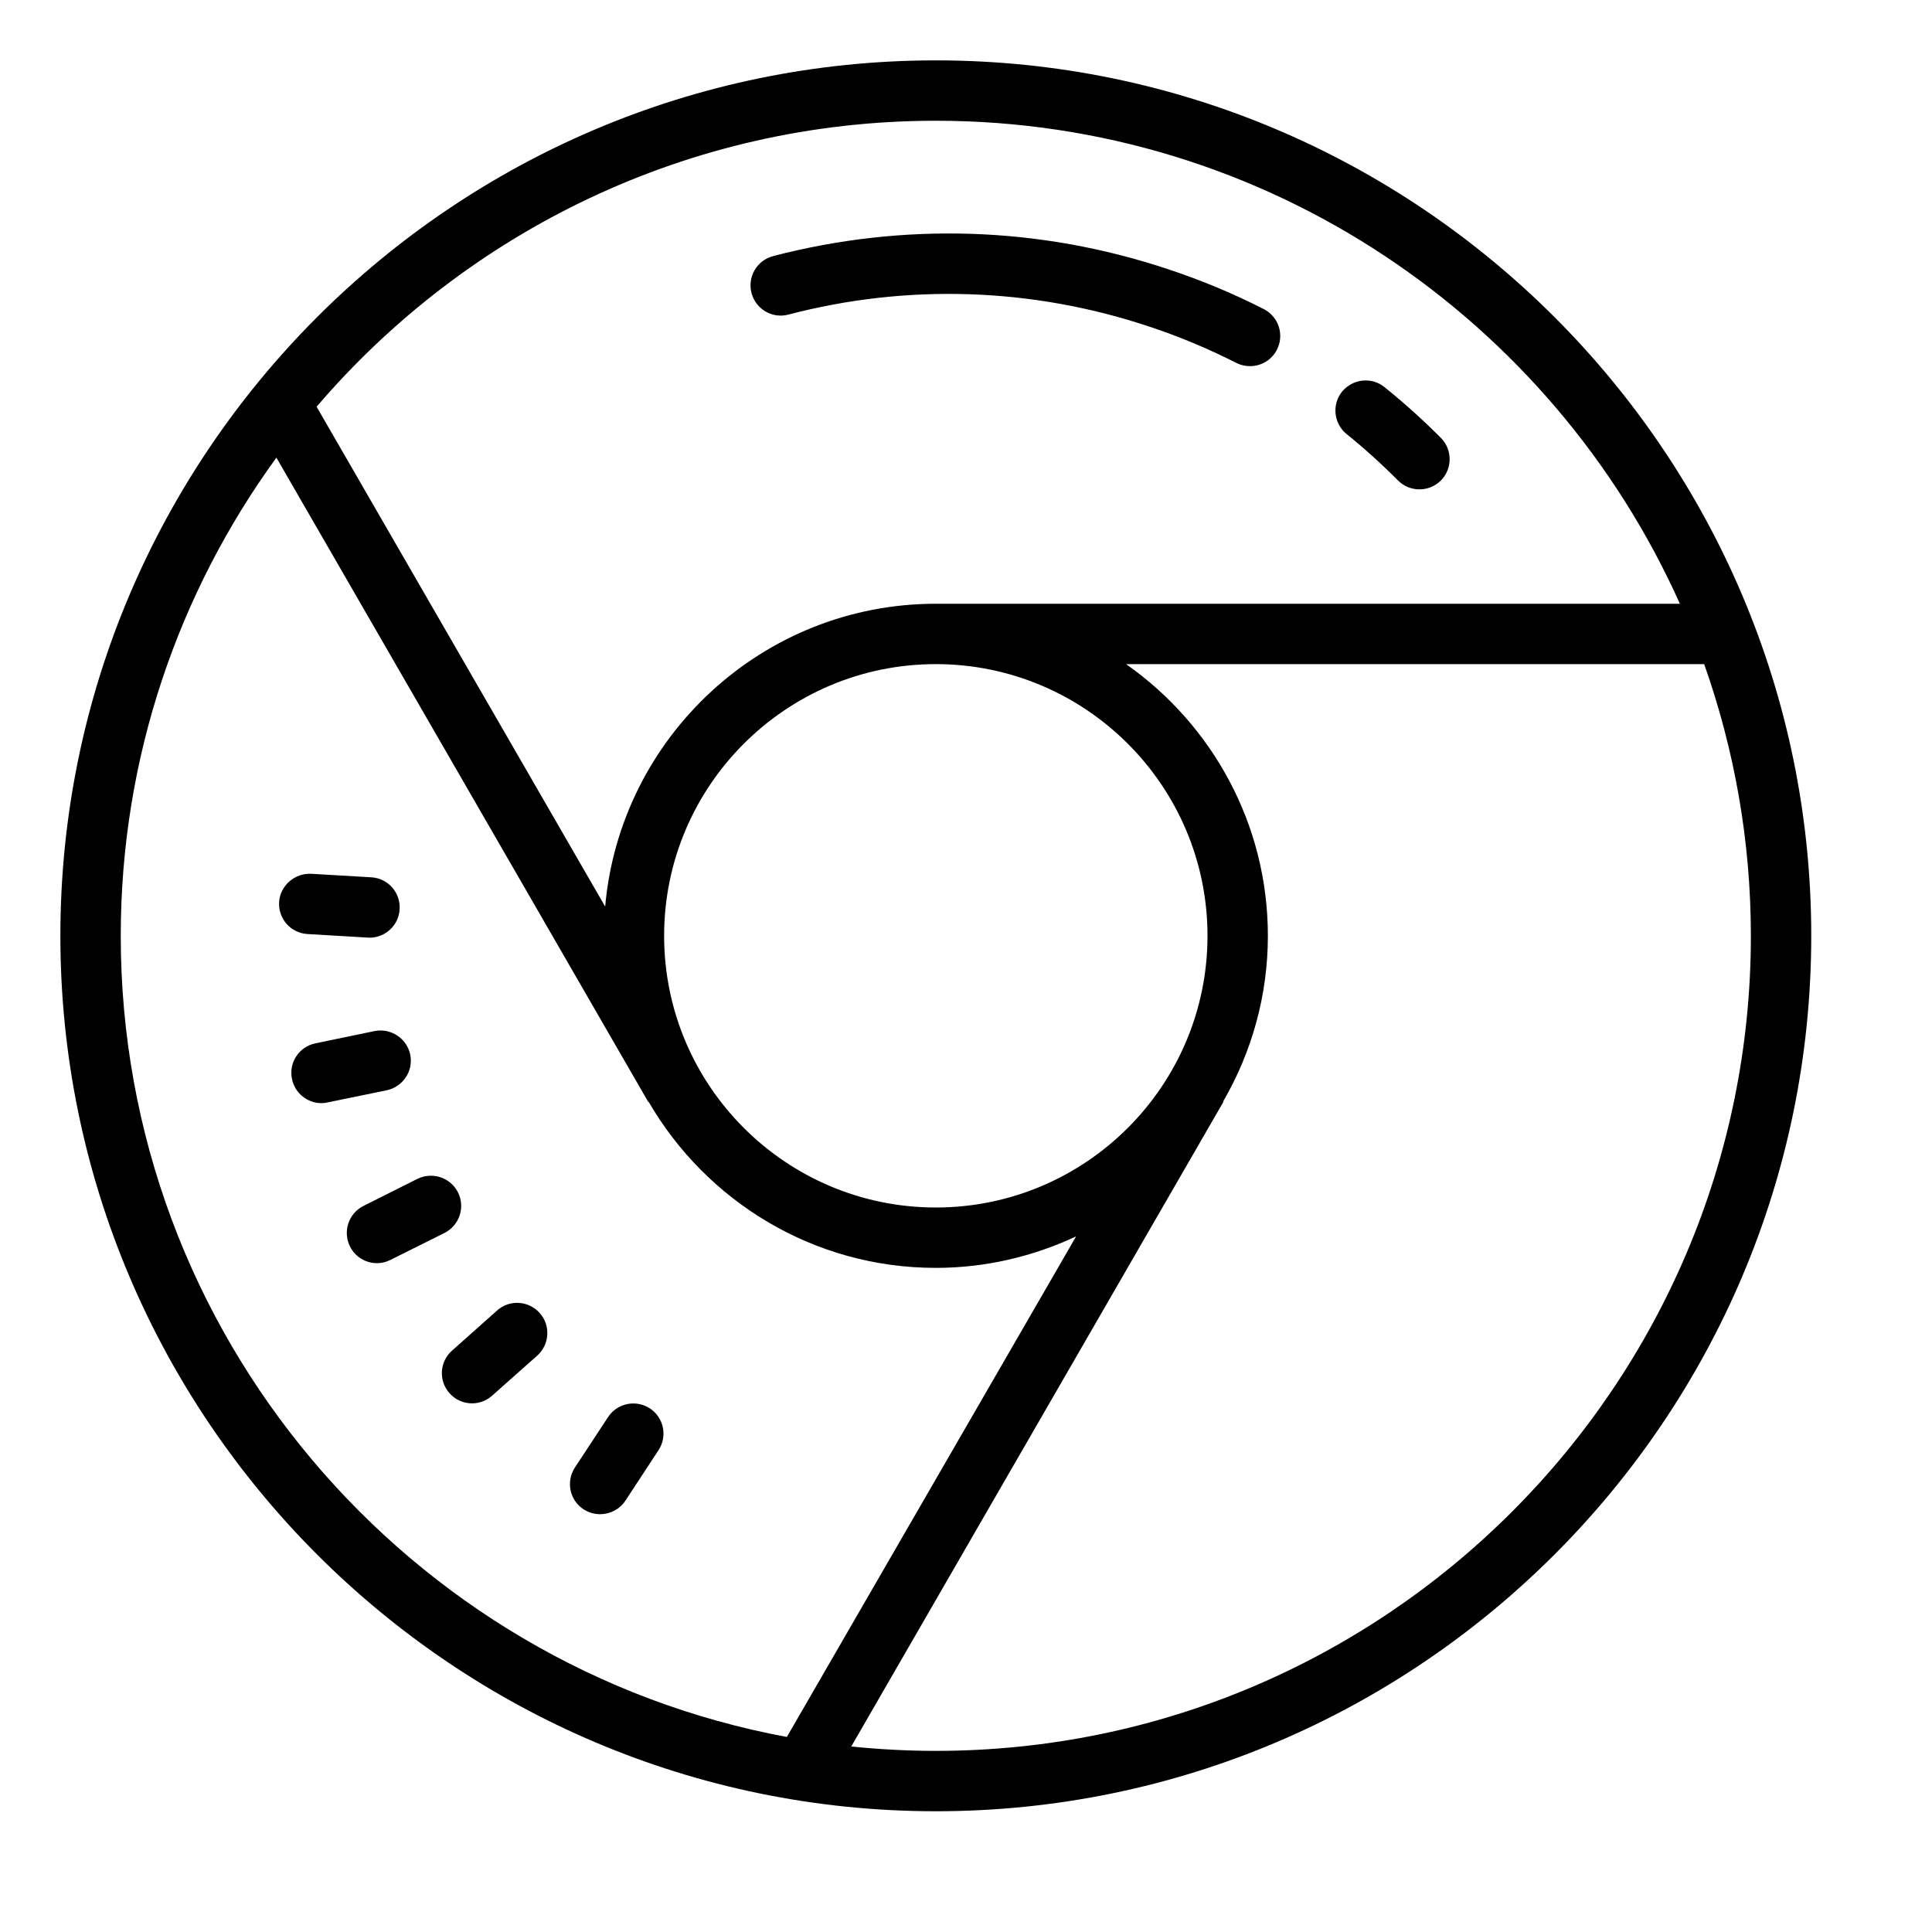 <svg fill="#000000" xmlns="http://www.w3.org/2000/svg"  viewBox="0 0 64 64" width="128px" height="128px"><path d="M 31 2 C 15.012 2 2 15.012 2 31 C 2 46.988 15.012 60 31 60 C 46.988 60 60 46.988 60 31 C 60 15.012 46.988 2 31 2 Z M 31 4 C 41.973 4 51.43 10.582 55.648 20 L 31 20 C 25.262 20 20.543 24.418 20.047 30.031 L 10.488 13.473 C 15.445 7.684 22.797 4 31 4 Z M 32.168 7.746 C 29.969 7.676 27.762 7.922 25.609 8.484 C 25.074 8.625 24.754 9.172 24.895 9.707 C 25.035 10.242 25.582 10.562 26.113 10.422 C 30.047 9.391 34.176 9.523 38.051 10.812 C 39.051 11.141 40.027 11.551 40.957 12.023 C 41.105 12.098 41.258 12.129 41.41 12.129 C 41.773 12.129 42.125 11.93 42.301 11.582 C 42.551 11.09 42.355 10.488 41.863 10.238 C 40.844 9.719 39.773 9.273 38.684 8.914 C 36.559 8.207 34.367 7.816 32.168 7.746 Z M 45.129 12.609 C 44.875 12.637 44.633 12.762 44.457 12.973 C 44.113 13.402 44.18 14.035 44.609 14.379 C 45.203 14.859 45.777 15.379 46.312 15.918 C 46.508 16.113 46.766 16.211 47.02 16.211 C 47.277 16.211 47.531 16.113 47.727 15.922 C 48.117 15.531 48.121 14.898 47.73 14.504 C 47.141 13.914 46.516 13.348 45.863 12.824 C 45.648 12.648 45.387 12.582 45.129 12.609 Z M 9.156 15.16 L 21.473 36.5 C 21.473 36.5 21.484 36.504 21.492 36.508 C 23.398 39.785 26.941 42 31 42 C 32.656 42 34.223 41.621 35.629 40.965 C 35.633 40.965 35.641 40.969 35.641 40.969 L 26.066 57.539 C 13.527 55.215 4 44.203 4 31 C 4 25.086 5.918 19.613 9.156 15.16 Z M 31 22 C 35.965 22 40 26.035 40 31 C 40 35.965 35.965 40 31 40 C 26.035 40 22 35.965 22 31 C 22 26.035 26.035 22 31 22 Z M 37.316 22 L 56.453 22 C 57.449 24.816 58 27.844 58 31 C 58 45.887 45.887 58 31 58 C 30.055 58 29.121 57.949 28.199 57.855 L 40.527 36.5 C 40.527 36.5 40.523 36.488 40.523 36.48 C 41.457 34.867 42 32.996 42 31 C 42 27.285 40.145 24.004 37.32 22.012 C 37.32 22.008 37.316 22 37.316 22 Z M 10.305 28.945 C 9.762 28.922 9.277 29.336 9.246 29.887 C 9.215 30.438 9.633 30.91 10.188 30.941 L 12.184 31.059 C 12.203 31.059 12.223 31.062 12.242 31.062 C 12.766 31.062 13.211 30.648 13.238 30.121 C 13.273 29.566 12.852 29.094 12.301 29.062 Z M 12.801 34.156 C 12.676 34.129 12.539 34.129 12.406 34.156 L 10.449 34.562 C 9.906 34.672 9.559 35.203 9.672 35.742 C 9.77 36.215 10.184 36.543 10.648 36.543 C 10.715 36.543 10.781 36.535 10.848 36.52 L 12.809 36.117 C 13.348 36.004 13.699 35.477 13.59 34.938 C 13.504 34.527 13.184 34.234 12.801 34.156 Z M 14.211 38.949 C 14.082 38.957 13.949 38.992 13.828 39.051 L 12.039 39.949 C 11.547 40.195 11.348 40.797 11.594 41.293 C 11.77 41.641 12.121 41.844 12.488 41.844 C 12.637 41.844 12.793 41.809 12.938 41.734 L 14.723 40.844 C 15.219 40.594 15.418 39.992 15.172 39.5 C 14.984 39.129 14.602 38.926 14.211 38.949 Z M 17.188 43.16 C 16.934 43.145 16.672 43.227 16.469 43.41 L 14.973 44.742 C 14.559 45.109 14.523 45.742 14.891 46.152 C 15.086 46.375 15.363 46.488 15.637 46.488 C 15.871 46.488 16.109 46.406 16.301 46.234 L 17.797 44.906 C 18.207 44.539 18.246 43.906 17.879 43.496 C 17.695 43.289 17.445 43.176 17.188 43.16 Z M 21.16 46.508 C 20.777 46.438 20.371 46.598 20.145 46.941 L 19.047 48.609 C 18.742 49.074 18.867 49.691 19.328 49.996 C 19.5 50.105 19.691 50.16 19.879 50.16 C 20.203 50.16 20.523 50.004 20.715 49.715 L 21.812 48.043 C 22.117 47.582 21.992 46.961 21.531 46.656 C 21.414 46.582 21.289 46.531 21.16 46.508 Z"/></svg>